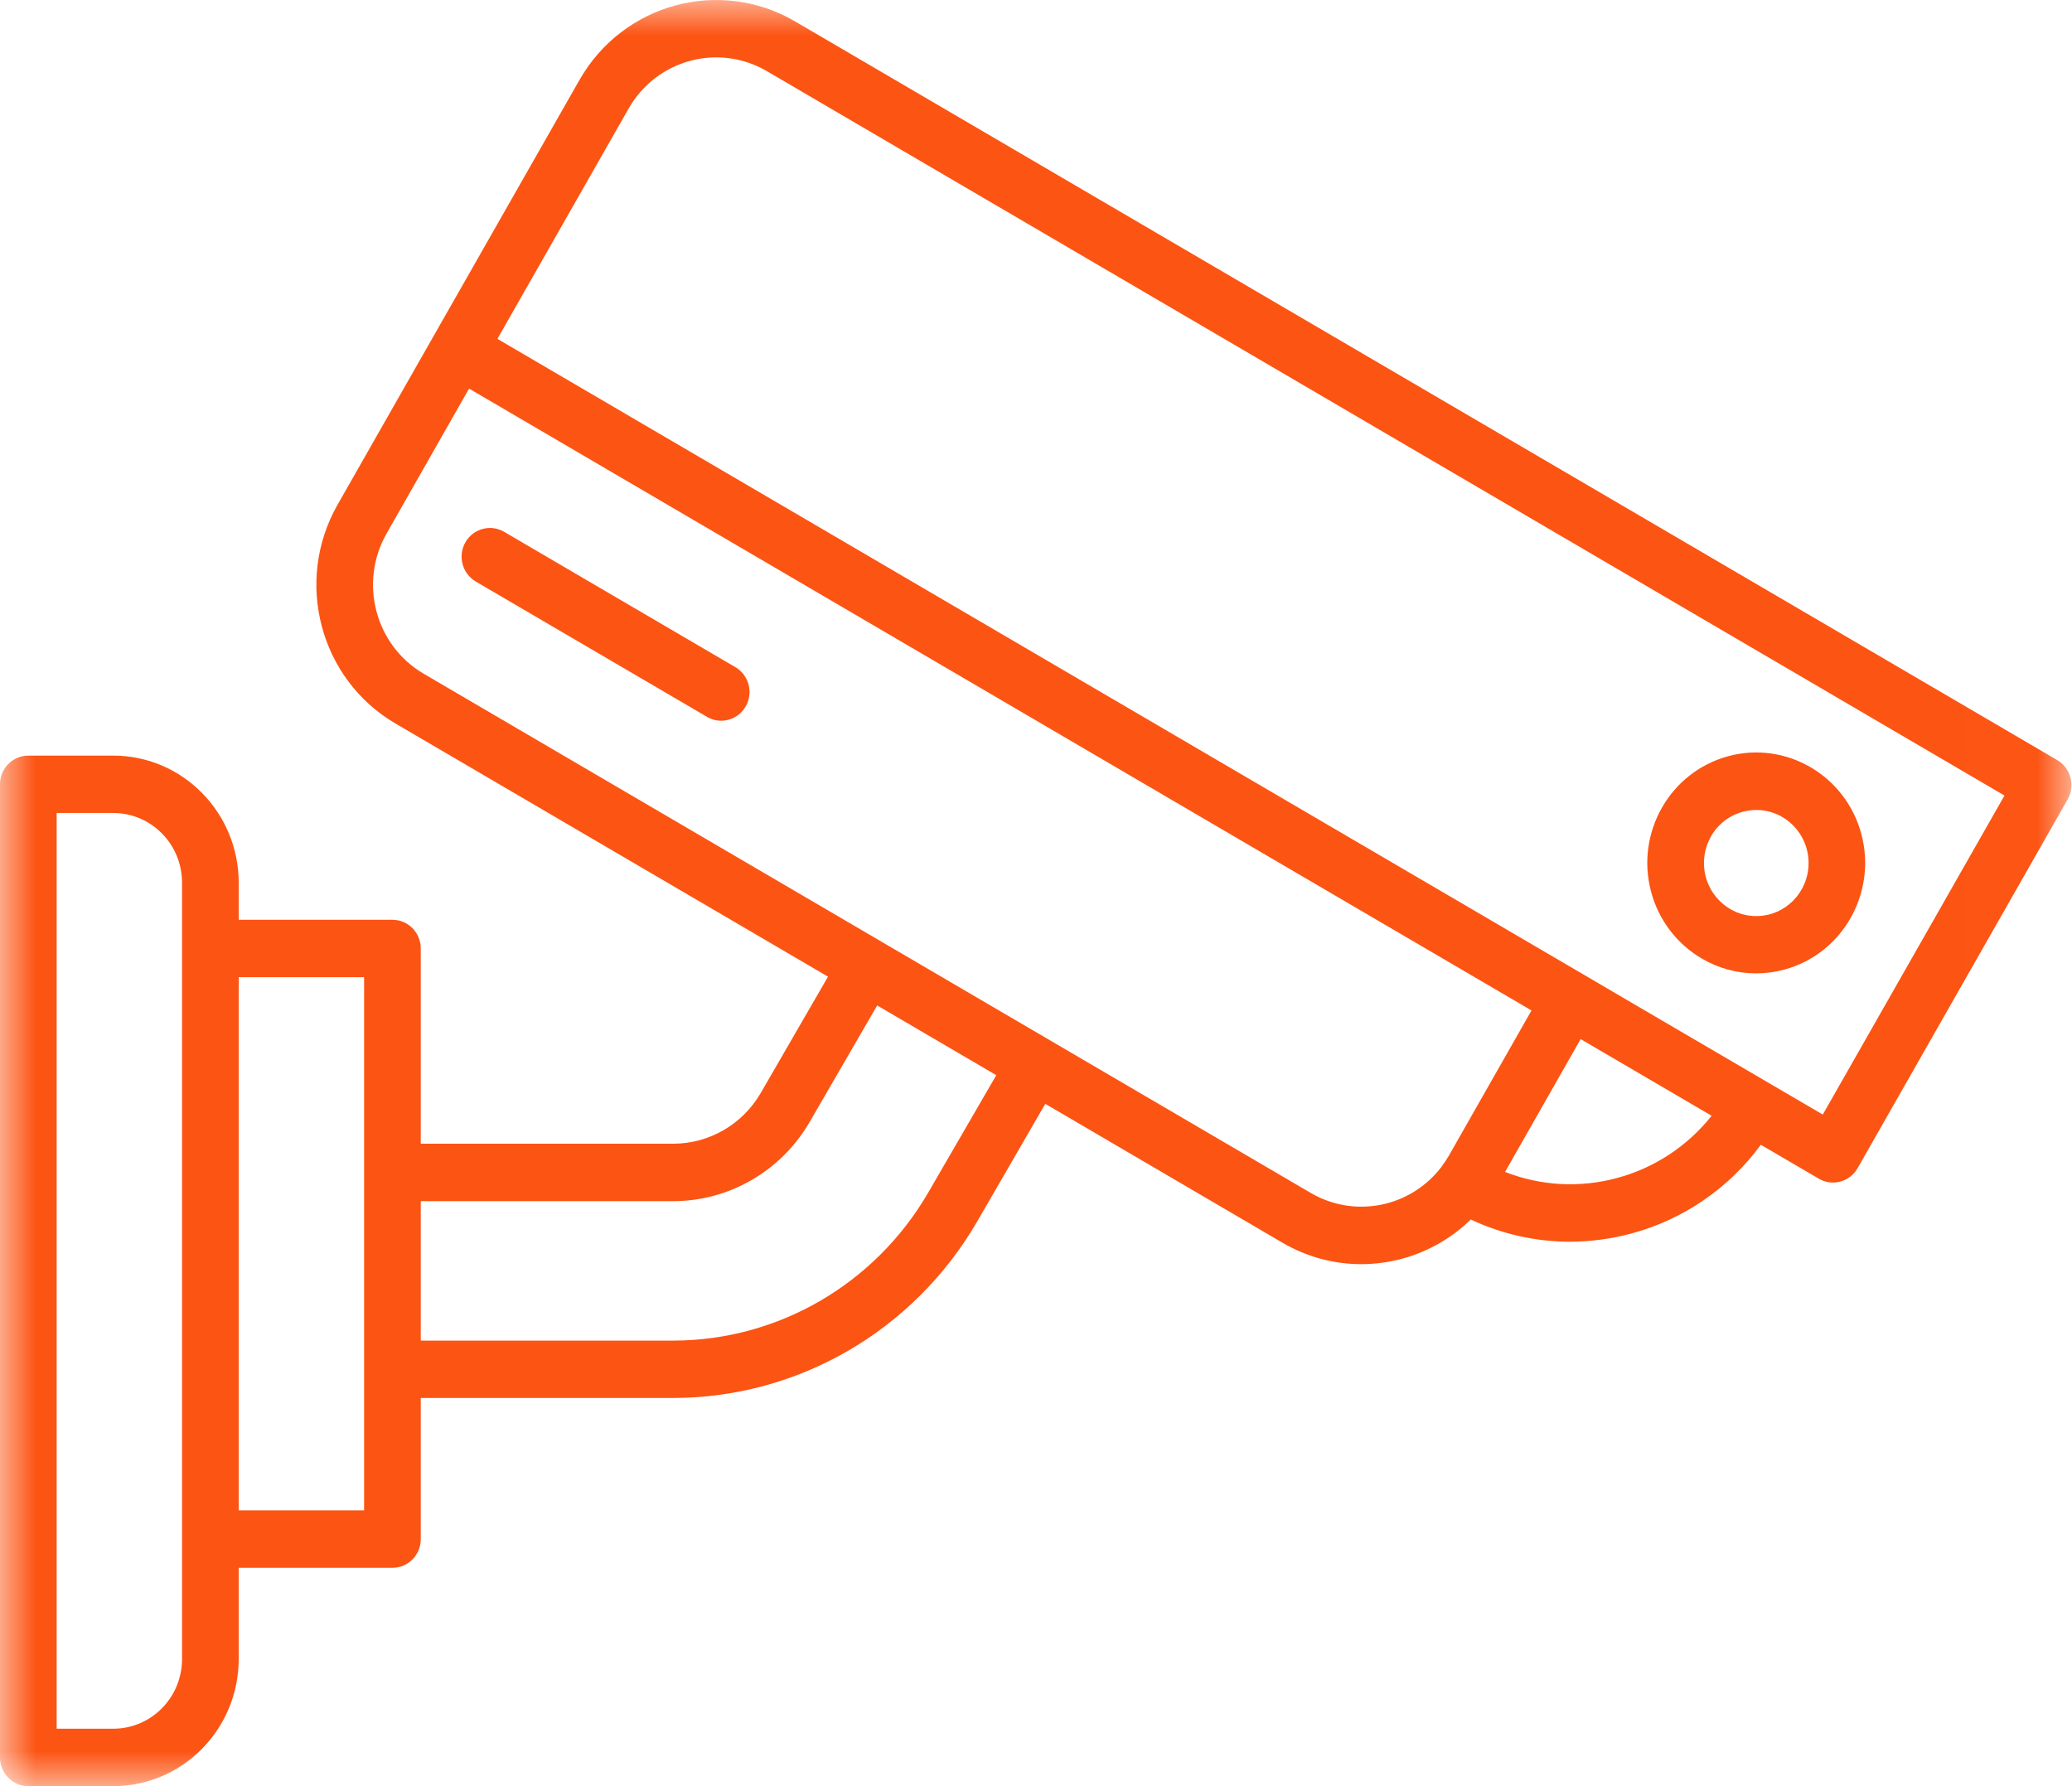 <?xml version="1.0" encoding="UTF-8"?>
<svg width="29px" height="25px" viewBox="0 0 29 25" version="1.1" xmlns="http://www.w3.org/2000/svg" xmlns:xlink="http://www.w3.org/1999/xlink">
    <title>24/7-Monitoring-Icon</title>
    <defs>
        <polygon id="path-1" points="0 0 28.992 0 28.992 25 0 25"></polygon>
    </defs>
    <g id="Page-1" stroke="none" stroke-width="1" fill="none" fill-rule="evenodd">
        <g id="Mobile-1" transform="translate(-153, -2760)">
            <g id="24/7-Monitoring-Icon" transform="translate(153, 2760)">
                <g id="Group-3">
                    <mask id="mask-2" fill="white">
                        <use xlink:href="#path-1"></use>
                    </mask>
                    <g id="Clip-2"></g>
                    <path d="M25.512,15.6 L22.948,14.1 L22.175,13.647 L13.423,8.525 L6.962,4.743 L8.798,1.52 C9.189,0.834 10.054,0.6 10.732,0.995 L28.055,11.135 L25.512,15.6 Z M22.636,16.487 C22.117,16.629 21.566,16.6 21.065,16.403 L22.123,14.544 L23.956,15.617 C23.619,16.042 23.156,16.347 22.636,16.487 L22.636,16.487 Z M18.347,16.698 L5.928,9.429 C5.252,9.032 5.02,8.155 5.41,7.469 L6.565,5.439 L17.946,12.101 L21.435,14.143 L20.28,16.173 L20.278,16.176 C20.248,16.228 20.215,16.277 20.179,16.325 L20.179,16.327 C19.746,16.899 18.963,17.057 18.347,16.698 L18.347,16.698 Z M12.991,16.693 C12.247,17.974 10.892,18.761 9.426,18.764 L5.889,18.764 L5.889,16.812 L9.426,16.812 C10.209,16.81 10.933,16.39 11.331,15.706 L12.277,14.073 L13.944,15.049 L12.991,16.693 Z M3.341,21.14 L5.096,21.14 L5.096,13.677 L3.341,13.677 L3.341,21.14 Z M2.548,23.22 C2.548,23.759 2.117,24.196 1.586,24.196 L0.793,24.196 L0.793,11.379 L1.586,11.379 C2.117,11.38 2.548,11.816 2.548,12.355 L2.548,23.22 Z M28.794,10.639 L11.127,0.299 C10.071,-0.317 8.722,0.049 8.111,1.118 L6.077,4.689 L4.723,7.067 C4.115,8.138 4.477,9.506 5.532,10.125 L11.589,13.67 L10.647,15.299 C10.392,15.737 9.928,16.007 9.426,16.008 L5.889,16.008 L5.889,13.276 C5.889,13.054 5.712,12.874 5.493,12.874 L3.341,12.874 L3.341,12.355 C3.34,11.373 2.555,10.577 1.586,10.576 L0.396,10.576 C0.178,10.576 -5.42427963e-08,10.755 -5.42427963e-08,10.977 C-5.42427963e-08,10.977 -5.42427963e-08,10.977 -5.42427963e-08,10.978 L-5.42427963e-08,24.598 C-5.42427963e-08,24.82 0.177,25 0.396,25 L0.396,25 L1.586,25 C2.555,24.999 3.34,24.203 3.341,23.22 L3.341,21.944 L5.493,21.944 C5.712,21.944 5.889,21.764 5.889,21.542 L5.889,19.567 L9.426,19.567 C11.173,19.564 12.788,18.626 13.675,17.1 L14.63,15.45 L17.95,17.394 C18.284,17.59 18.664,17.694 19.05,17.694 C19.245,17.694 19.438,17.668 19.626,17.617 C19.986,17.52 20.316,17.331 20.585,17.069 C21.019,17.273 21.492,17.379 21.971,17.38 C22.264,17.379 22.556,17.34 22.84,17.263 C23.562,17.068 24.199,16.631 24.645,16.023 L25.457,16.498 C25.646,16.609 25.889,16.543 25.998,16.352 C25.998,16.351 25.998,16.351 25.999,16.351 L28.939,11.189 C29.048,10.997 28.984,10.751 28.794,10.639 C28.794,10.639 28.794,10.639 28.794,10.639 L28.794,10.639 Z" id="Fill-1" fill="#FC5413" mask="url(#mask-2)"></path>
                </g>
                <path d="M23.947,11.707 C24.044,11.537 24.203,11.413 24.391,11.363 C24.453,11.346 24.517,11.337 24.581,11.337 C24.986,11.337 25.313,11.67 25.313,12.08 C25.313,12.49 24.985,12.822 24.581,12.822 C24.176,12.822 23.849,12.489 23.849,12.079 C23.849,11.949 23.883,11.821 23.947,11.708 L23.947,11.707 Z M23.818,13.416 C24.049,13.552 24.311,13.624 24.578,13.624 C24.712,13.624 24.845,13.606 24.975,13.571 C25.788,13.35 26.27,12.502 26.053,11.678 C25.835,10.854 24.999,10.364 24.186,10.585 C23.373,10.806 22.89,11.653 23.108,12.478 C23.212,12.874 23.468,13.211 23.818,13.416 L23.818,13.416 Z" id="Fill-4" fill="#FC5413"></path>
                <path d="M10.306,9.346 L7.058,7.445 C6.869,7.333 6.626,7.397 6.515,7.588 C6.405,7.78 6.468,8.026 6.657,8.138 C6.658,8.139 6.66,8.14 6.661,8.141 L9.91,10.042 C10.104,10.145 10.344,10.069 10.445,9.872 C10.541,9.687 10.48,9.458 10.306,9.346" id="Fill-6" fill="#FC5413"></path>
            </g>
        </g>
    </g>
</svg>